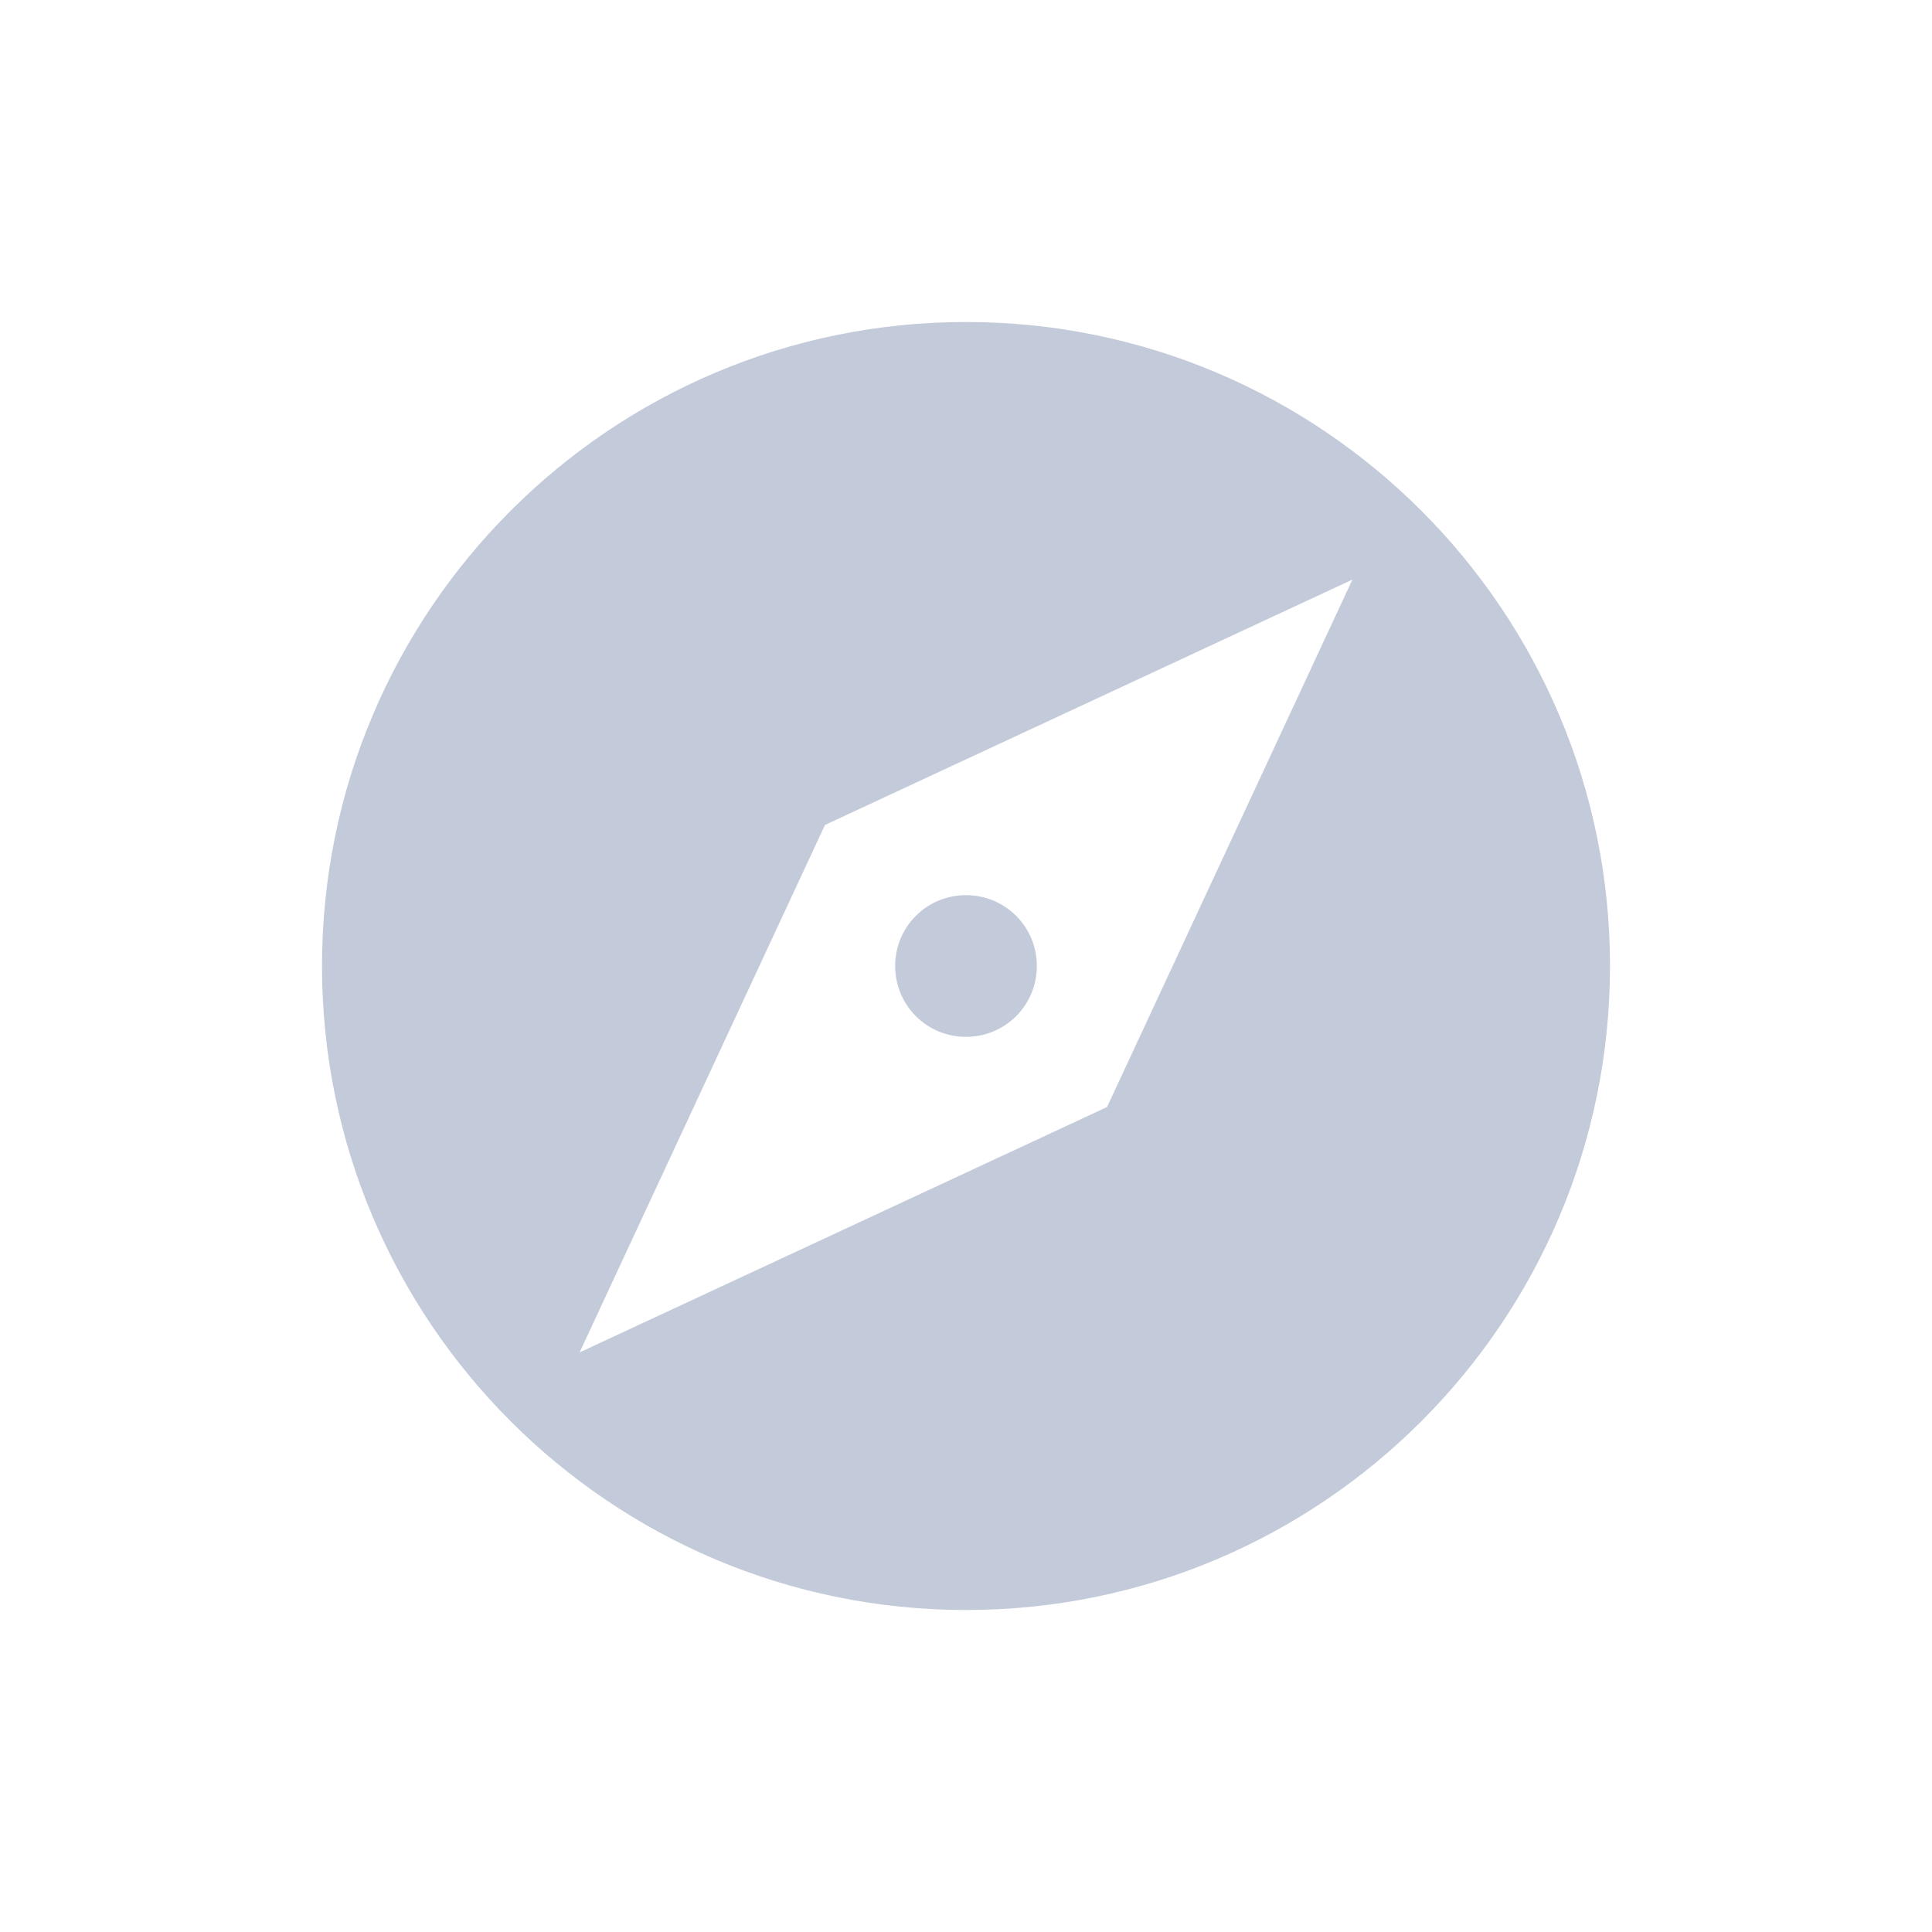 <svg width="30" height="30" viewBox="0 0 30 30" fill="none" xmlns="http://www.w3.org/2000/svg">
<g id="Icon">
<path id="Icon_2" fill-rule="evenodd" clip-rule="evenodd" d="M15 13.9C14.39 13.9 13.9 14.39 13.9 15C13.9 15.61 14.39 16.1 15 16.1C15.61 16.1 16.1 15.61 16.1 15C16.1 14.39 15.61 13.9 15 13.9ZM15 5C9.48 5 5 9.48 5 15C5 20.52 9.48 25 15 25C20.52 25 25 20.52 25 15C25 9.48 20.52 5 15 5ZM17.19 17.19L9 21L12.81 12.81L21 9L17.19 17.19Z" fill="#C3CAD9"/>
</g>
</svg>
